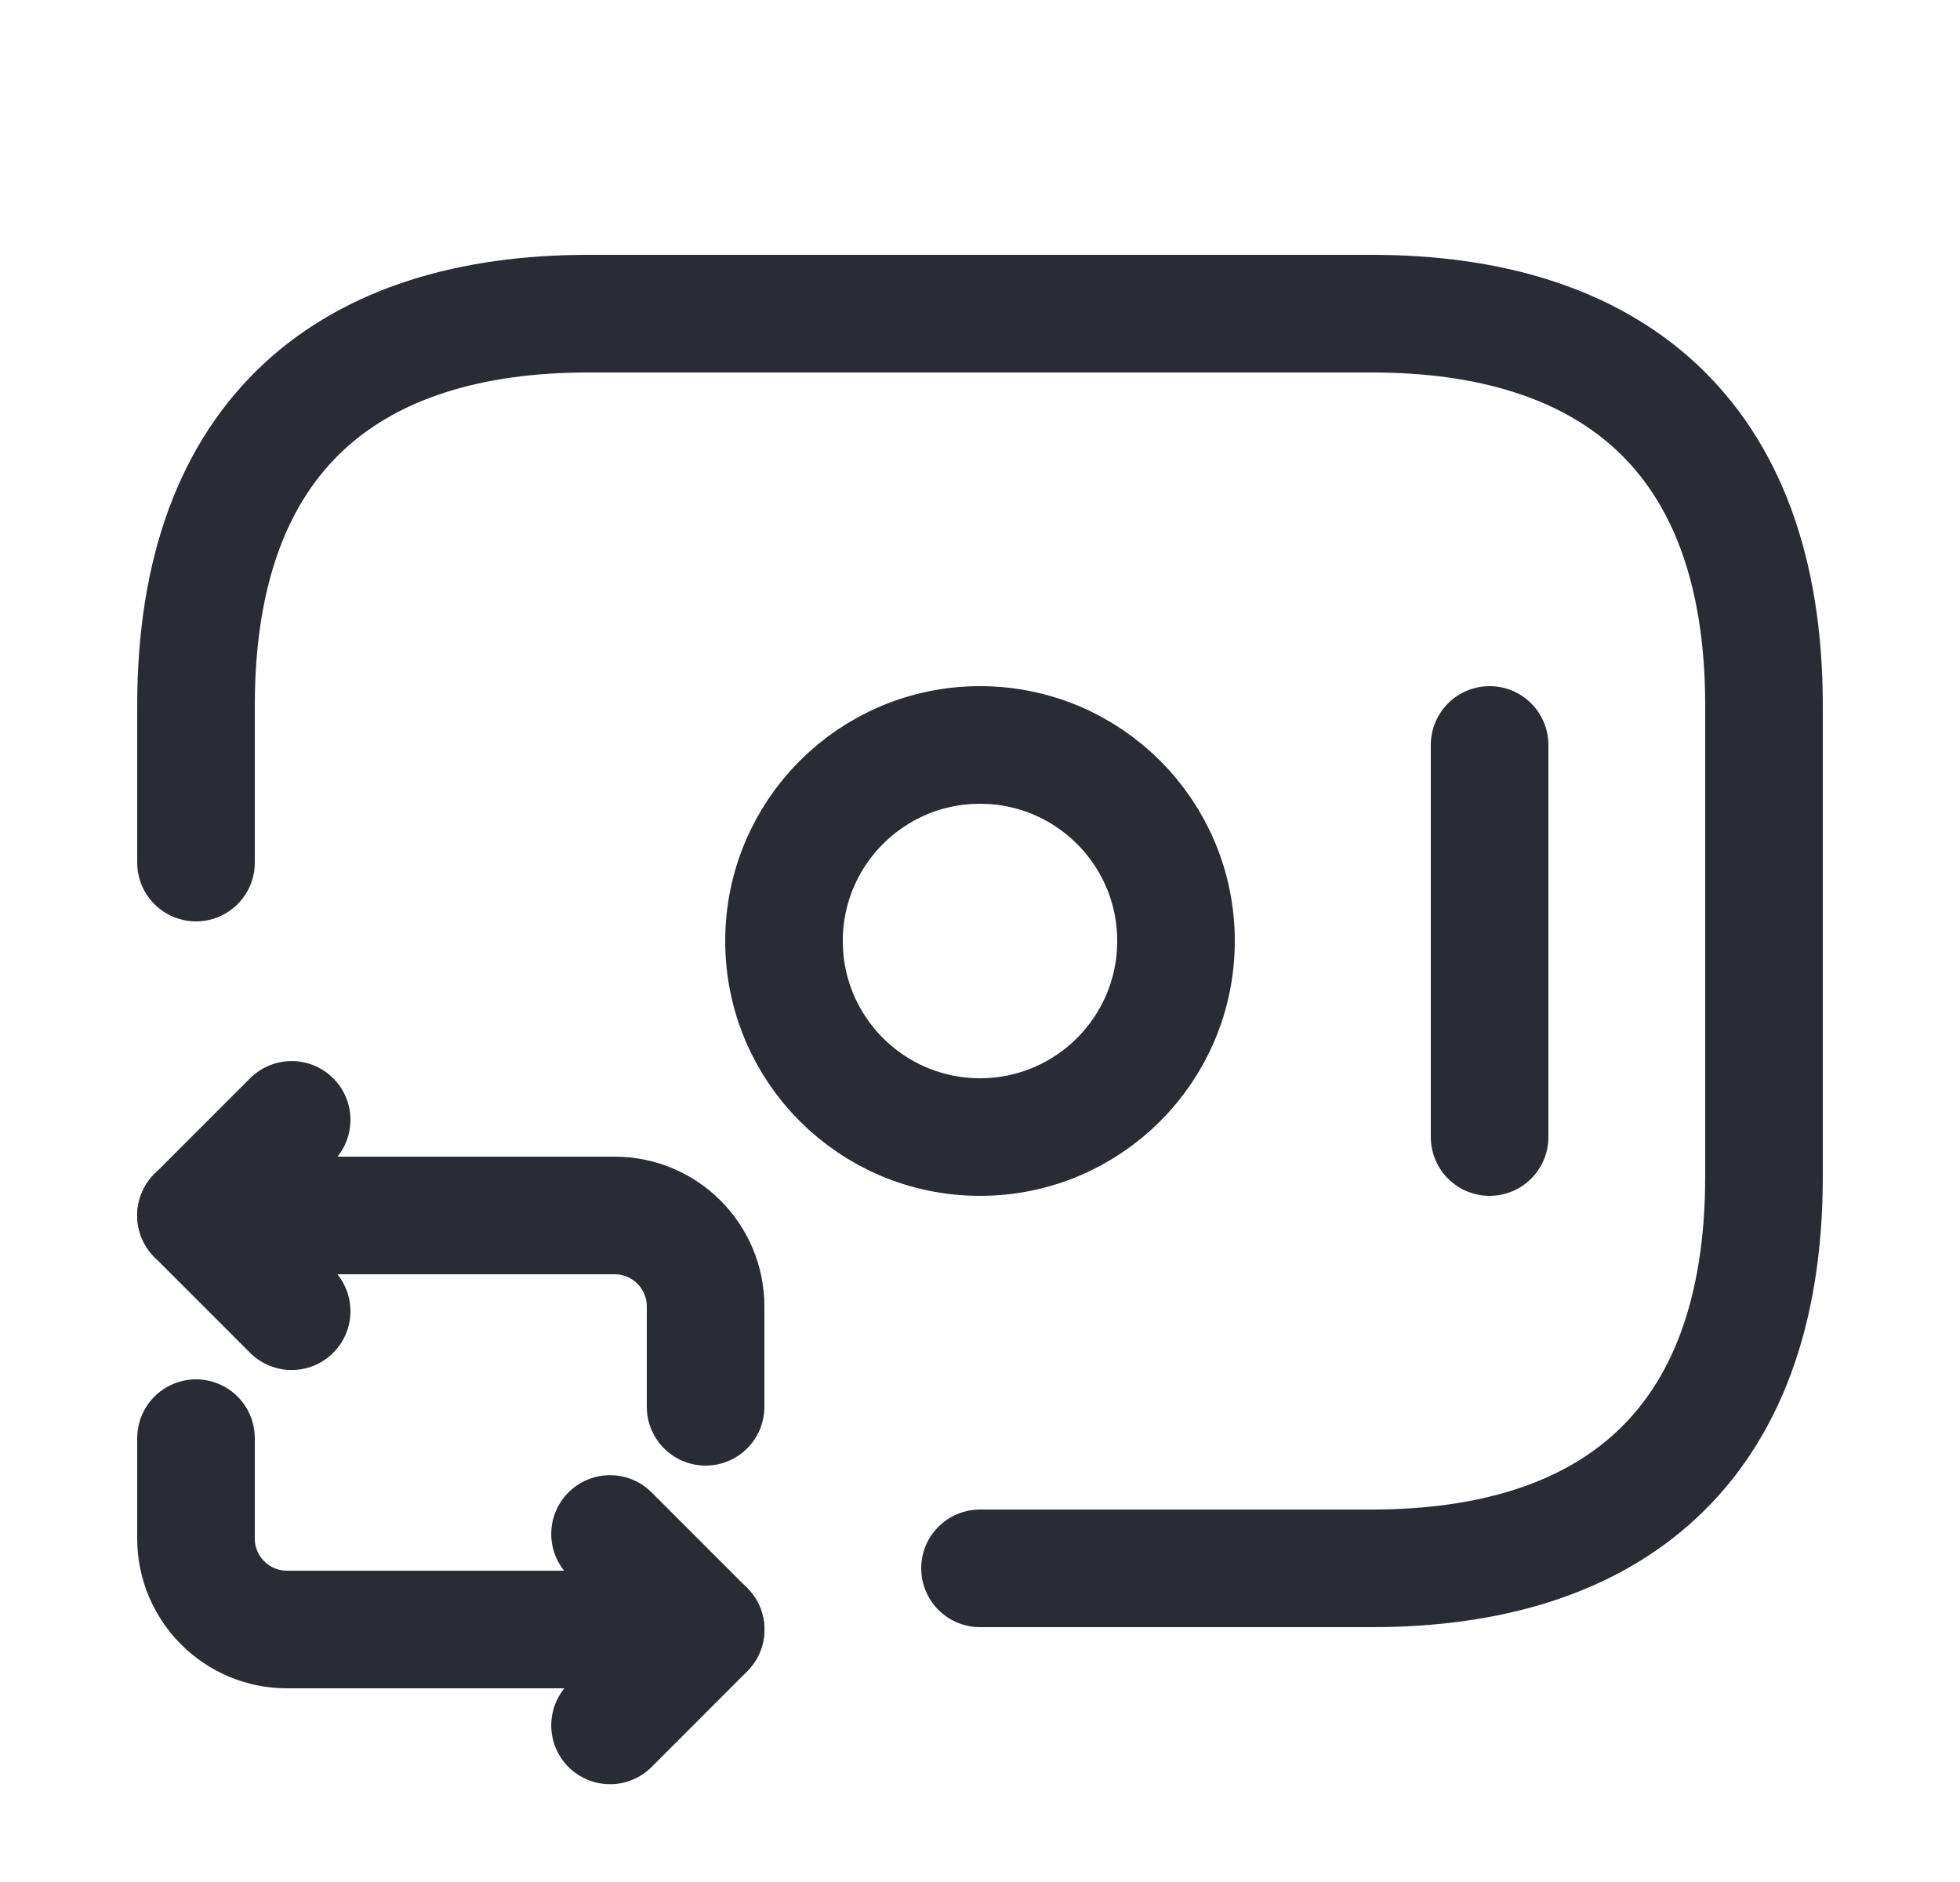<svg width="25" height="24" viewBox="0 0 25 24" fill="none" xmlns="http://www.w3.org/2000/svg">
<path d="M2.5 11V9C2.5 5.5 4.5 4 7.5 4H17.5C20.5 4 22.5 5.5 22.5 9V15C22.5 18.5 20.5 20 17.5 20H12.5" stroke="#2A2C35" stroke-width="1.5" stroke-miterlimit="10" stroke-linecap="round" stroke-linejoin="round"/>
<path d="M12.5 14.5C13.881 14.5 15 13.381 15 12C15 10.619 13.881 9.5 12.5 9.5C11.119 9.5 10 10.619 10 12C10 13.381 11.119 14.5 12.5 14.5Z" stroke="#2A2C35" stroke-width="1.5" stroke-miterlimit="10" stroke-linecap="round" stroke-linejoin="round"/>
<path d="M19 9.5V14.5" stroke="#2A2C35" stroke-width="1.5" stroke-miterlimit="10" stroke-linecap="round" stroke-linejoin="round"/>
<path d="M2.5 15.5H7.84C8.48 15.5 9 16.02 9 16.66V17.94" stroke="#2A2C35" stroke-width="1.5" stroke-miterlimit="10" stroke-linecap="round" stroke-linejoin="round"/>
<path d="M3.72 14.281L2.5 15.501L3.72 16.721" stroke="#2A2C35" stroke-width="1.5" stroke-miterlimit="10" stroke-linecap="round" stroke-linejoin="round"/>
<path d="M9 20.78H3.66C3.02 20.78 2.5 20.26 2.5 19.62V18.34" stroke="#2A2C35" stroke-width="1.5" stroke-miterlimit="10" stroke-linecap="round" stroke-linejoin="round"/>
<path d="M7.781 22.003L9.001 20.782L7.781 19.562" stroke="#2A2C35" stroke-width="1.5" stroke-miterlimit="10" stroke-linecap="round" stroke-linejoin="round"/>
</svg>
